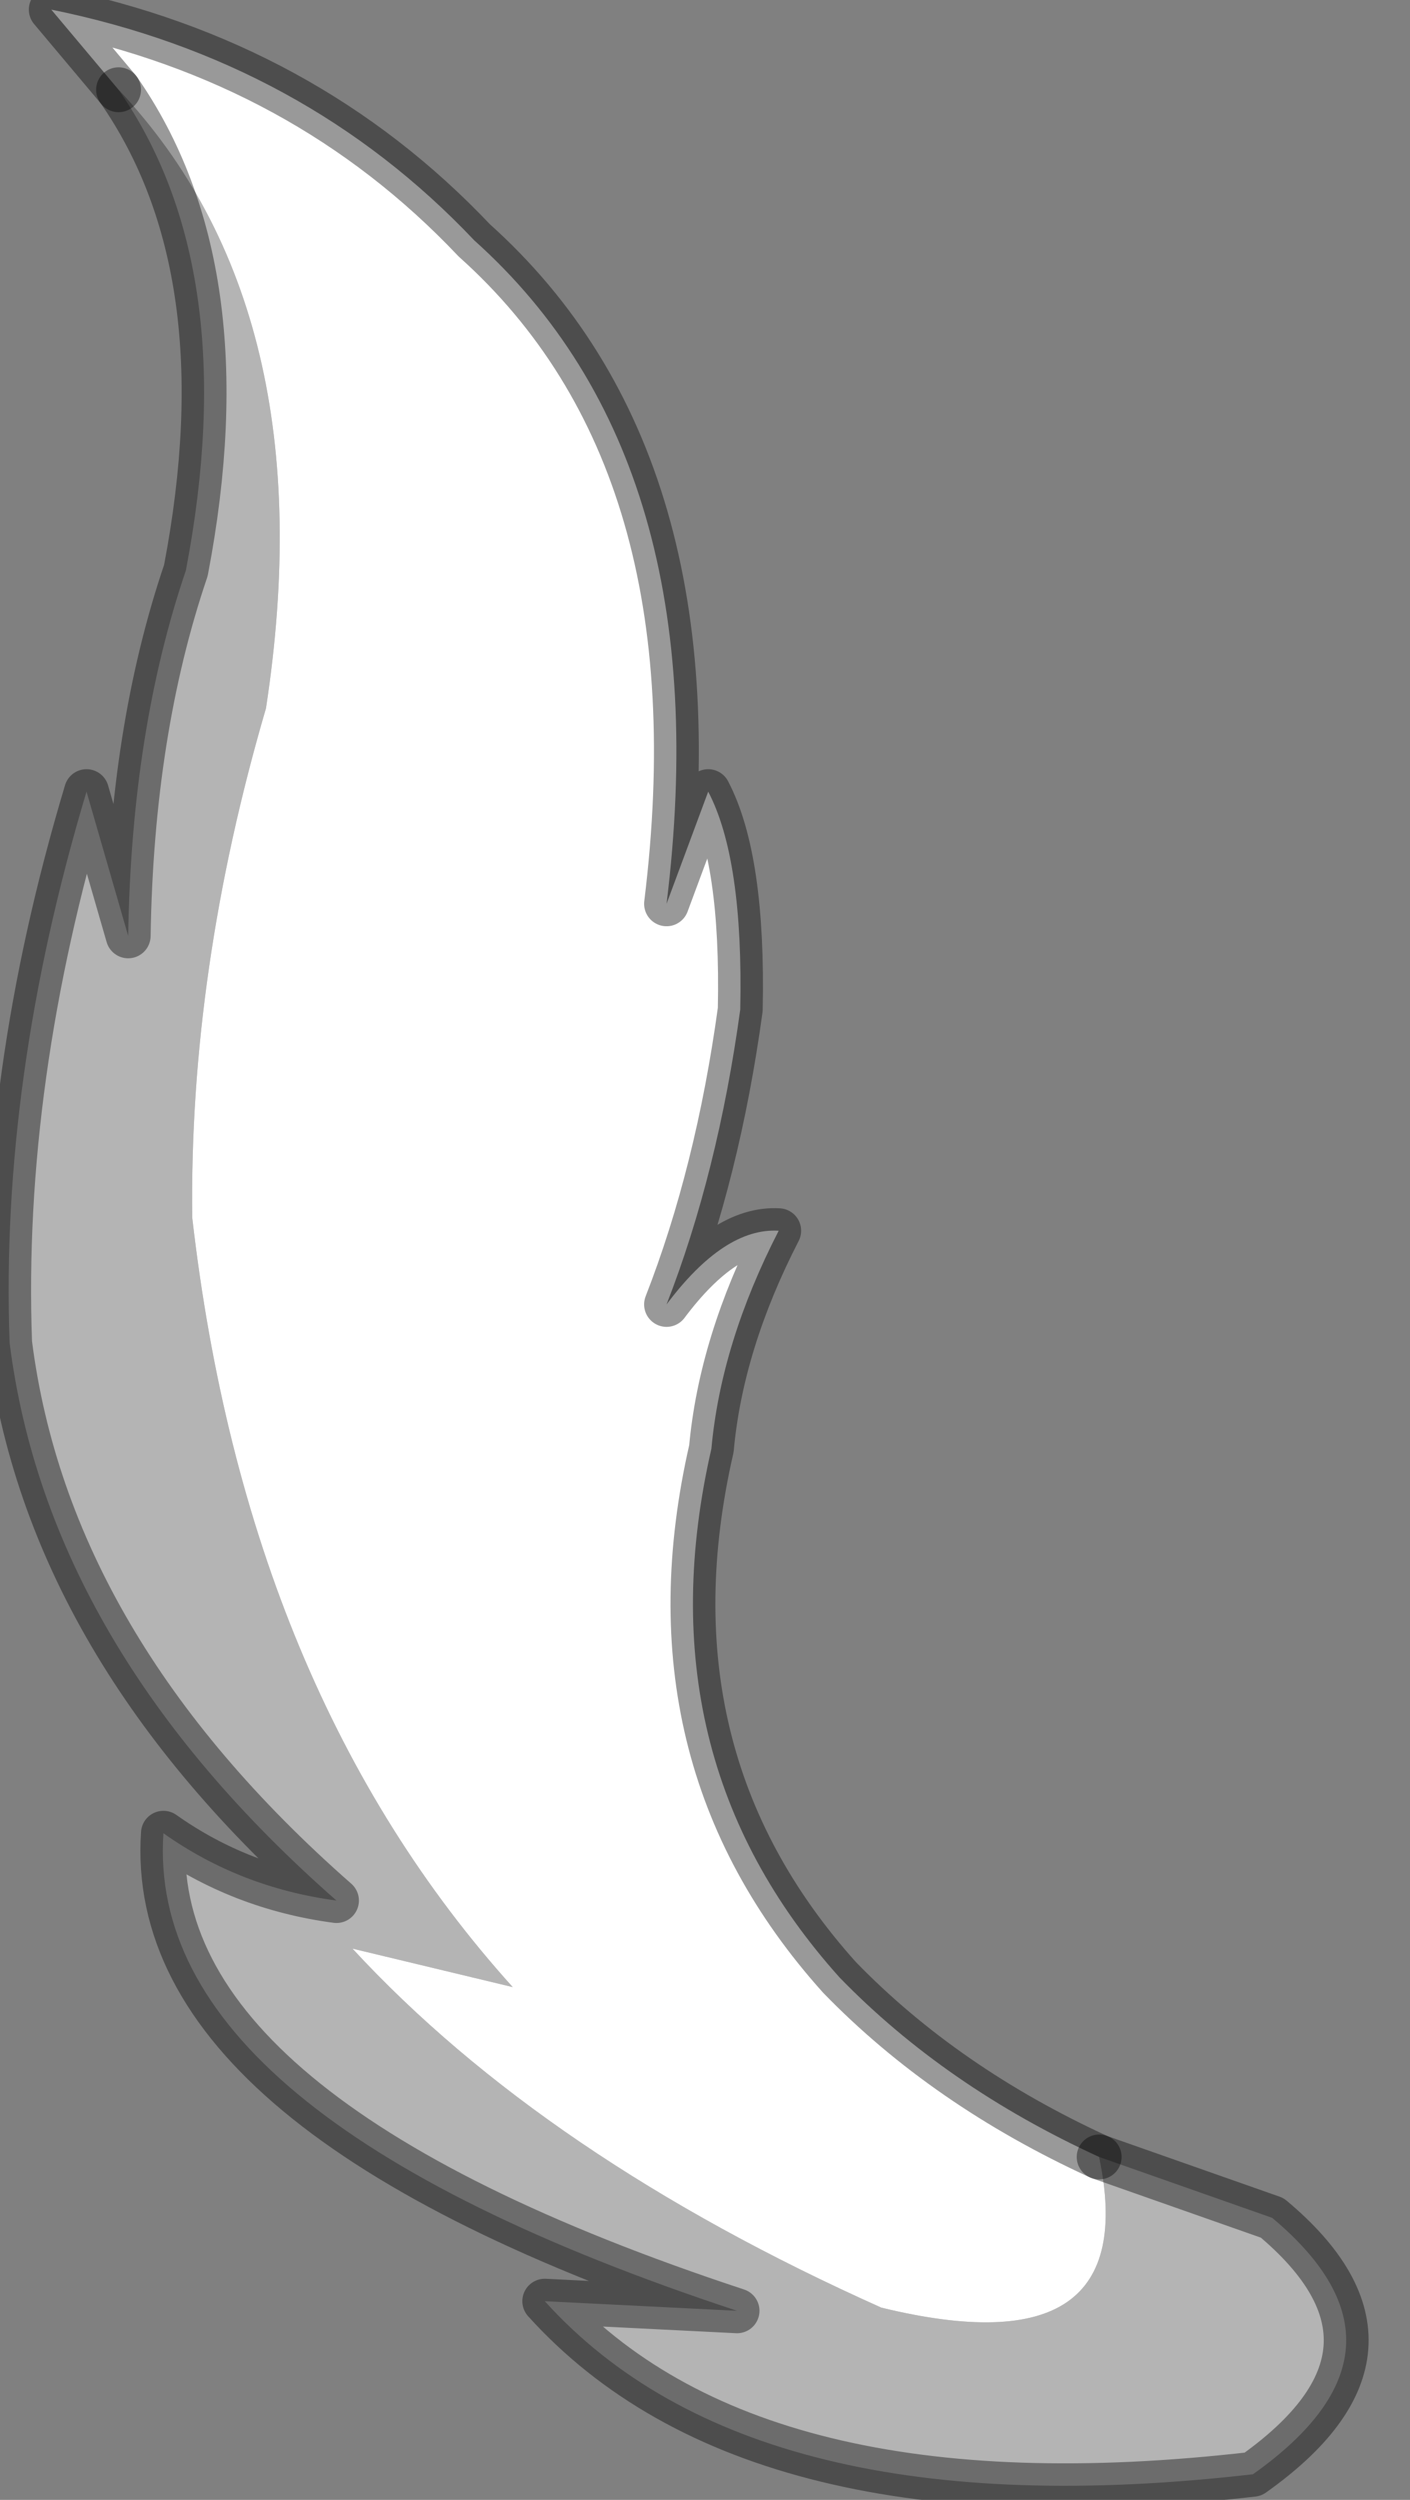 <?xml version="1.0" encoding="utf-8"?>
<svg version="1.1" id="Layer_1"
xmlns="http://www.w3.org/2000/svg"
xmlns:xlink="http://www.w3.org/1999/xlink"
width="22px" height="39px"
xml:space="preserve">
<rect width="100%" height="100%" fill="#808080" stroke="none"/>
<g id="PathID_5809" transform="matrix(1, 0, 0, 1, 11, 19.95)">
<path style="fill:#B4B4B4;fill-opacity:1" d="M-9.15 -18.55Q-5.9 -15.1 -6.85 -8.9Q-8.05 -4.8 -8 -0.95Q-7.15 6.45 -3 11.05L-5.5 10.45Q-2.5 13.7 2.75 16.05Q6.85 17.05 6.15 13.7L8.85 14.65Q11.3 16.7 8.55 18.65Q0.75 19.55 -2.5 15.95L0.5 16.1Q-8.75 13.05 -8.45 8.65Q-7.25 9.5 -5.75 9.7Q-10.25 5.75 -10.85 1Q-11 -3.1 -9.65 -7.6L-9 -5.35Q-8.95 -8.55 -8.1 -11.05Q-7.2 -15.75 -9.15 -18.55" />
<path style="fill:#FFFFFF;fill-opacity:1" d="M2.75 16.05Q-2.5 13.7 -5.5 10.45L-3 11.05Q-7.15 6.45 -8 -0.95Q-8.05 -4.8 -6.85 -8.9Q-5.9 -15.1 -9.15 -18.55L-10.2 -19.8Q-6.25 -19 -3.6 -16.2Q0.25 -12.75 -0.6 -5.85L0.05 -7.6Q0.6 -6.55 0.55 -4.2Q0.2 -1.65 -0.6 0.4Q0.3 -0.8 1.15 -0.75Q0.25 1 0.1 2.65Q-1 7.45 2.1 10.9Q3.75 12.6 6.15 13.7Q6.85 17.05 2.75 16.05" />
<path style="fill:none;stroke-width:0.7;stroke-linecap:round;stroke-linejoin:round;stroke-miterlimit:3;stroke:#000000;stroke-opacity:0.4" d="M6.15 13.7Q3.75 12.6 2.1 10.9Q-1 7.45 0.1 2.65Q0.25 1 1.15 -0.75Q0.3 -0.8 -0.6 0.4Q0.2 -1.65 0.55 -4.2Q0.6 -6.55 0.05 -7.6L-0.6 -5.85Q0.25 -12.75 -3.6 -16.2Q-6.25 -19 -10.2 -19.8L-9.15 -18.55" />
<path style="fill:none;stroke-width:0.7;stroke-linecap:round;stroke-linejoin:round;stroke-miterlimit:3;stroke:#000000;stroke-opacity:0.4" d="M6.15 13.7L8.85 14.65Q11.3 16.7 8.55 18.65Q0.75 19.55 -2.5 15.95L0.5 16.1Q-8.75 13.05 -8.45 8.65Q-7.25 9.5 -5.75 9.7Q-10.25 5.75 -10.85 1Q-11 -3.1 -9.65 -7.6L-9 -5.35Q-8.95 -8.55 -8.1 -11.05Q-7.2 -15.75 -9.15 -18.55" />
</g>
</svg>
